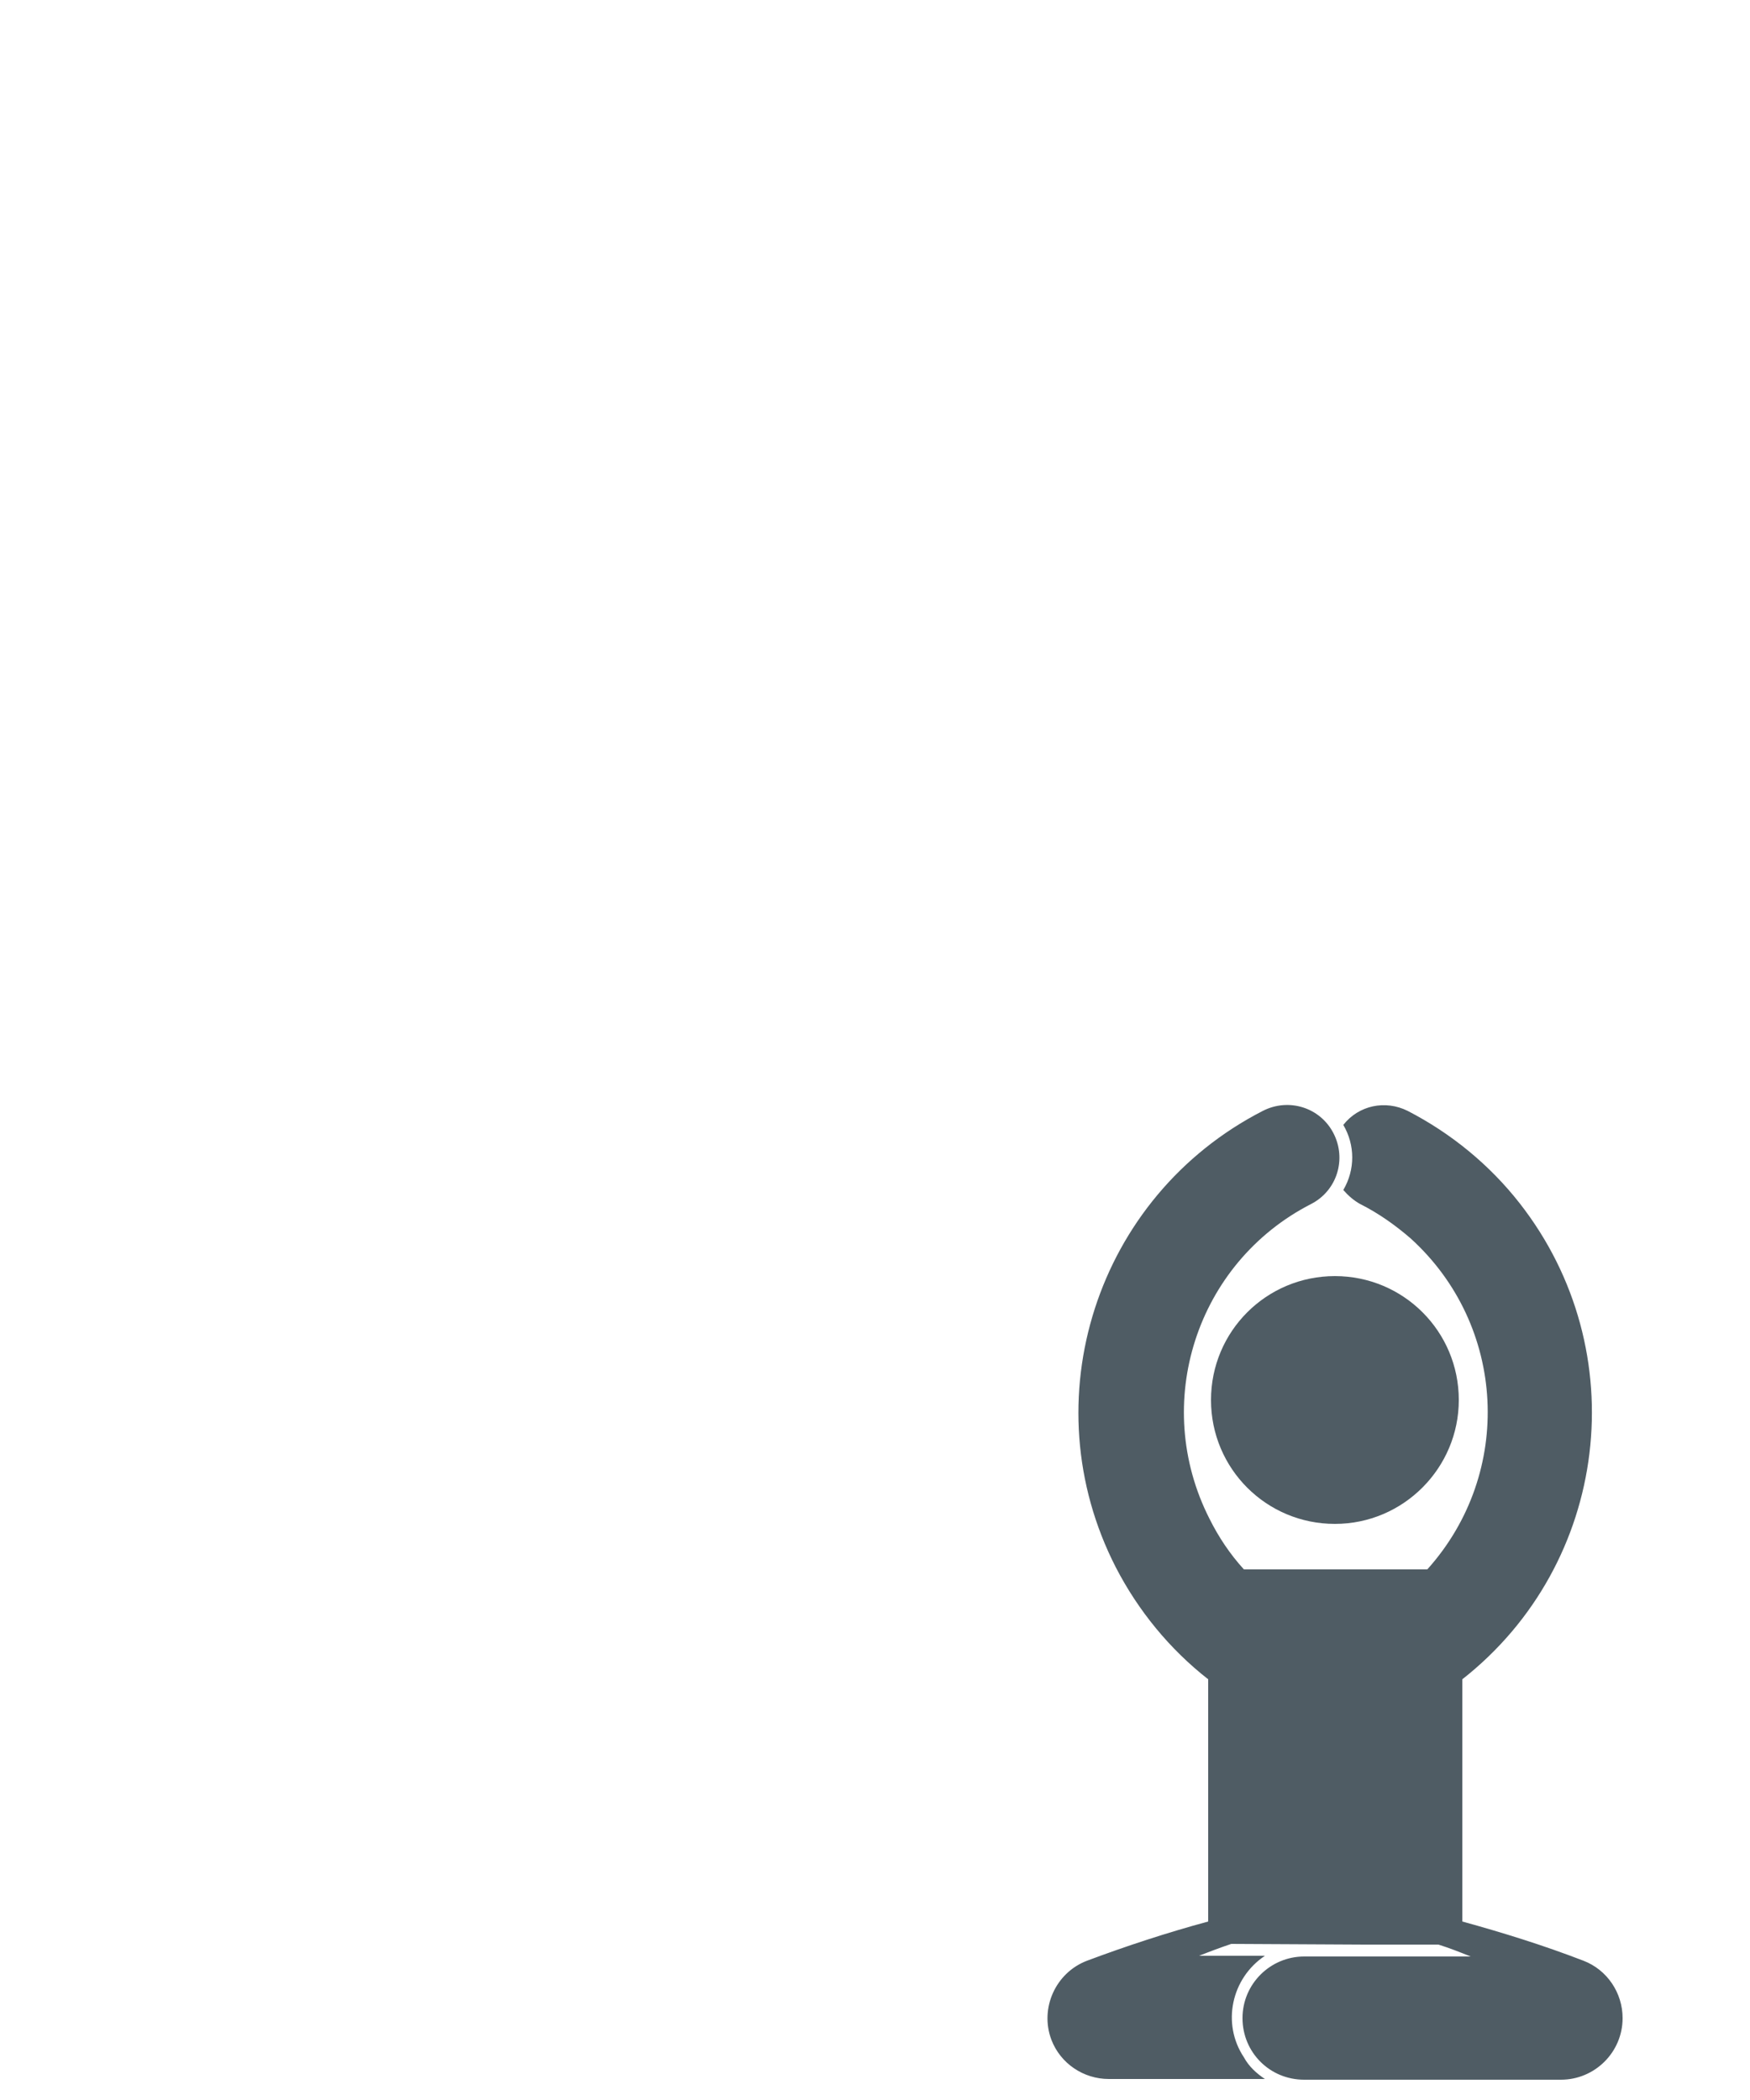 <?xml version="1.0" encoding="utf-8"?>
<!-- Generator: Adobe Illustrator 23.0.3, SVG Export Plug-In . SVG Version: 6.00 Build 0)  -->
<svg version="1.1" id="yoga" xmlns="http://www.w3.org/2000/svg" xmlns:xlink="http://www.w3.org/1999/xlink" x="0px" y="0px"
	 viewBox="0 0 250 300" style="enable-background:new 0 0 250 300;" xml:space="preserve">
<style type="text/css">
	.st0{display:none;opacity:0.85;fill:#314049;}
	.st1{opacity:0.85;fill:#314049;}
</style>
<ellipse id="entrenador_8_" transform="matrix(0.227 -0.974 0.974 0.227 -72.159 250.81)" class="st0" cx="121.8" cy="170.8" rx="13.3" ry="13.3"/>
<path id="entrenador_7_" class="st0" d="M104.4,199c-0.8-1.4-1-3.1-0.5-4.6c0.5-1.5,1.5-2.8,2.9-3.6c0.9-0.5,1.9-0.7,2.9-0.7
	c2.2,0,4.2,1.2,5.3,3.1c0,0.1,0.1,0.2,0.2,0.3c0.2,0.3,0.5,0.7,0.9,1.3c0.5,0.7,1.3,1.6,2.3,2.5c0.7-5.4-1.5-11-6-12.1
	c-5-1.3-12.3,1.5-15.3,10.1c-4,11.9-4.9,19.7-3.4,32.8c1.2,6.4,4.6,8.9,8.3,9.9c1.5,5,3.4,13.1,3.4,22.9c0,7.8-1.2,16.6-4.6,25.9
	c-1.4,3.8,0.5,8.1,4.4,9.5c0.8,0.3,1.7,0.5,2.6,0.5c3,0,5.8-1.8,6.9-4.8c4.1-11.1,5.5-21.7,5.5-31c0-14.8-3.5-26.2-5.4-31.3
	c-0.8-6.1-0.1-12.9,1-19.1c-1.1-0.7-2.1-1.4-2.9-2.1C107.6,204.2,105.1,200.2,104.4,199z"/>
<path id="entrenador_6_" class="st0" d="M149.9,205.4c-0.1,0-0.1,0-0.2,0c-3.6,0.7-6.9,1-9.8,1c-9.9,0-16.3-3.3-20.4-6.5
	c-2.1-1.6-3.5-3.2-4.4-4.4c-0.5-0.6-0.8-1.1-1-1.4c-0.1-0.1-0.2-0.3-0.2-0.3c0,0,0,0,0,0c0,0,0,0,0,0l0,0c-1.3-2.3-4.1-3.1-6.4-1.9
	c-2.3,1.2-3.1,4.1-1.9,6.4h0c0.2,0.4,2.6,4.7,8.1,9c5.4,4.3,14.1,8.5,26.2,8.5c0,0,0.1,0,0.1,0c3.6,0,7.5-0.4,11.6-1.2
	c1.8-0.4,3.2-1.7,3.6-3.3C153,209.7,151.2,207.7,149.9,205.4z"/>
<path id="entrenador_5_" class="st0" d="M234.7,242.5h-25.6c-1.1-3-3.5-5.7-8.7-7.2c-10.5-2.1-17.6-2.3-26.5-0.7v11.3
	c0,3.3-2.7,6-6,6c-3.3,0-6-2.7-6-6v-7.4c-4.7,3.2-6.4,8.1-5.7,12c0.8,5,7.3,7.7,13.2,6.8h58.2l0.8,32.2c0.1,4,3.4,7.2,7.4,7.2
	c0.1,0,0.1,0,0.2,0c4.1-0.1,7.3-3.5,7.2-7.6l-1-39.4C241.9,245.7,238.7,242.5,234.7,242.5z"/>
<ellipse id="entrenador_4_" transform="matrix(0.997 -7.799637e-02 7.799637e-02 0.997 -18.686 11.67)" class="st0" cx="140.1" cy="245.1" rx="13.3" ry="13.3"/>
<rect id="entrenador_3_" x="126.5" y="262.1" class="st0" width="95.9" height="7.7"/>
<path id="entrenador_2_" class="st0" d="M163.2,245.9c0,2.6,2.1,4.7,4.7,4.7c2.6,0,4.7-2.1,4.7-4.7v-30.8c-1.5,0.4-3.1,0.5-4.7,0.5
	c-1.6,0-3.2-0.2-4.7-0.5C163.2,215.1,163.2,245.9,163.2,245.9z"/>
<path id="entrenador_1_" class="st0" d="M167.9,213.4c10.3,0,18.7-8.4,18.7-18.7s-8.4-18.7-18.7-18.7c-10.3,0-18.7,8.4-18.7,18.7
	C149.1,205.1,157.5,213.4,167.9,213.4z M160.5,194.7c0-4.1,3.3-7.4,7.4-7.4c4.1,0,7.4,3.3,7.4,7.4s-3.3,7.4-7.4,7.4
	C163.8,202.1,160.5,198.8,160.5,194.7z"/>
<circle id="entrenador" class="st0" cx="167.9" cy="194.7" r="5.6"/>
<path class="st1" d="M195,277.8h10.5c1.6,0.5,3.1,1.1,4.6,1.7h-23.8c-4.8,0-8.8,3.9-8.8,8.8s3.9,8.8,8.8,8.8H223
	c4.8,0,8.8-3.9,8.8-8.8c0-3.6-2.2-6.9-5.6-8.2c-5.7-2.2-11.5-4-17.3-5.6v-34.6c21-16.5,24.7-46.9,8.2-68c-4.3-5.5-9.8-10-16-13.2
	c-3.2-1.6-7-0.8-9.2,2c1.7,2.9,1.7,6.4,0,9.3c0.7,0.8,1.5,1.5,2.4,2c2.6,1.3,5,3,7.2,4.9c13.7,12.4,14.8,33.5,2.4,47.3h-26.2
	c-2-2.2-3.6-4.6-4.9-7.2c-8.4-16.5-1.9-36.6,14.5-45c3.7-1.9,5.1-6.4,3.2-10.1c-1.9-3.7-6.4-5.1-10.1-3.2
	c-23.8,12.2-33.2,41.4-21,65.2c3.2,6.2,7.7,11.7,13.2,16v34.6c-5.9,1.6-11.7,3.5-17.3,5.6c-4.5,1.7-6.8,6.8-5.1,11.3
	c1.3,3.4,4.6,5.6,8.2,5.6h22.3c-1.2-0.8-2.3-1.8-3-3.1c-3.2-4.8-1.8-11.3,3-14.5h-9.4c1.5-0.6,3.1-1.2,4.6-1.7L195,277.8"/>
<path class="st1" d="M208.4,200c0-9.8-7.9-17.7-17.7-17.7c-9.8,0-17.7,7.9-17.7,17.7c0,9.8,7.9,17.7,17.7,17.7
	C200.5,217.7,208.4,209.7,208.4,200L208.4,200z"/>
</svg>
